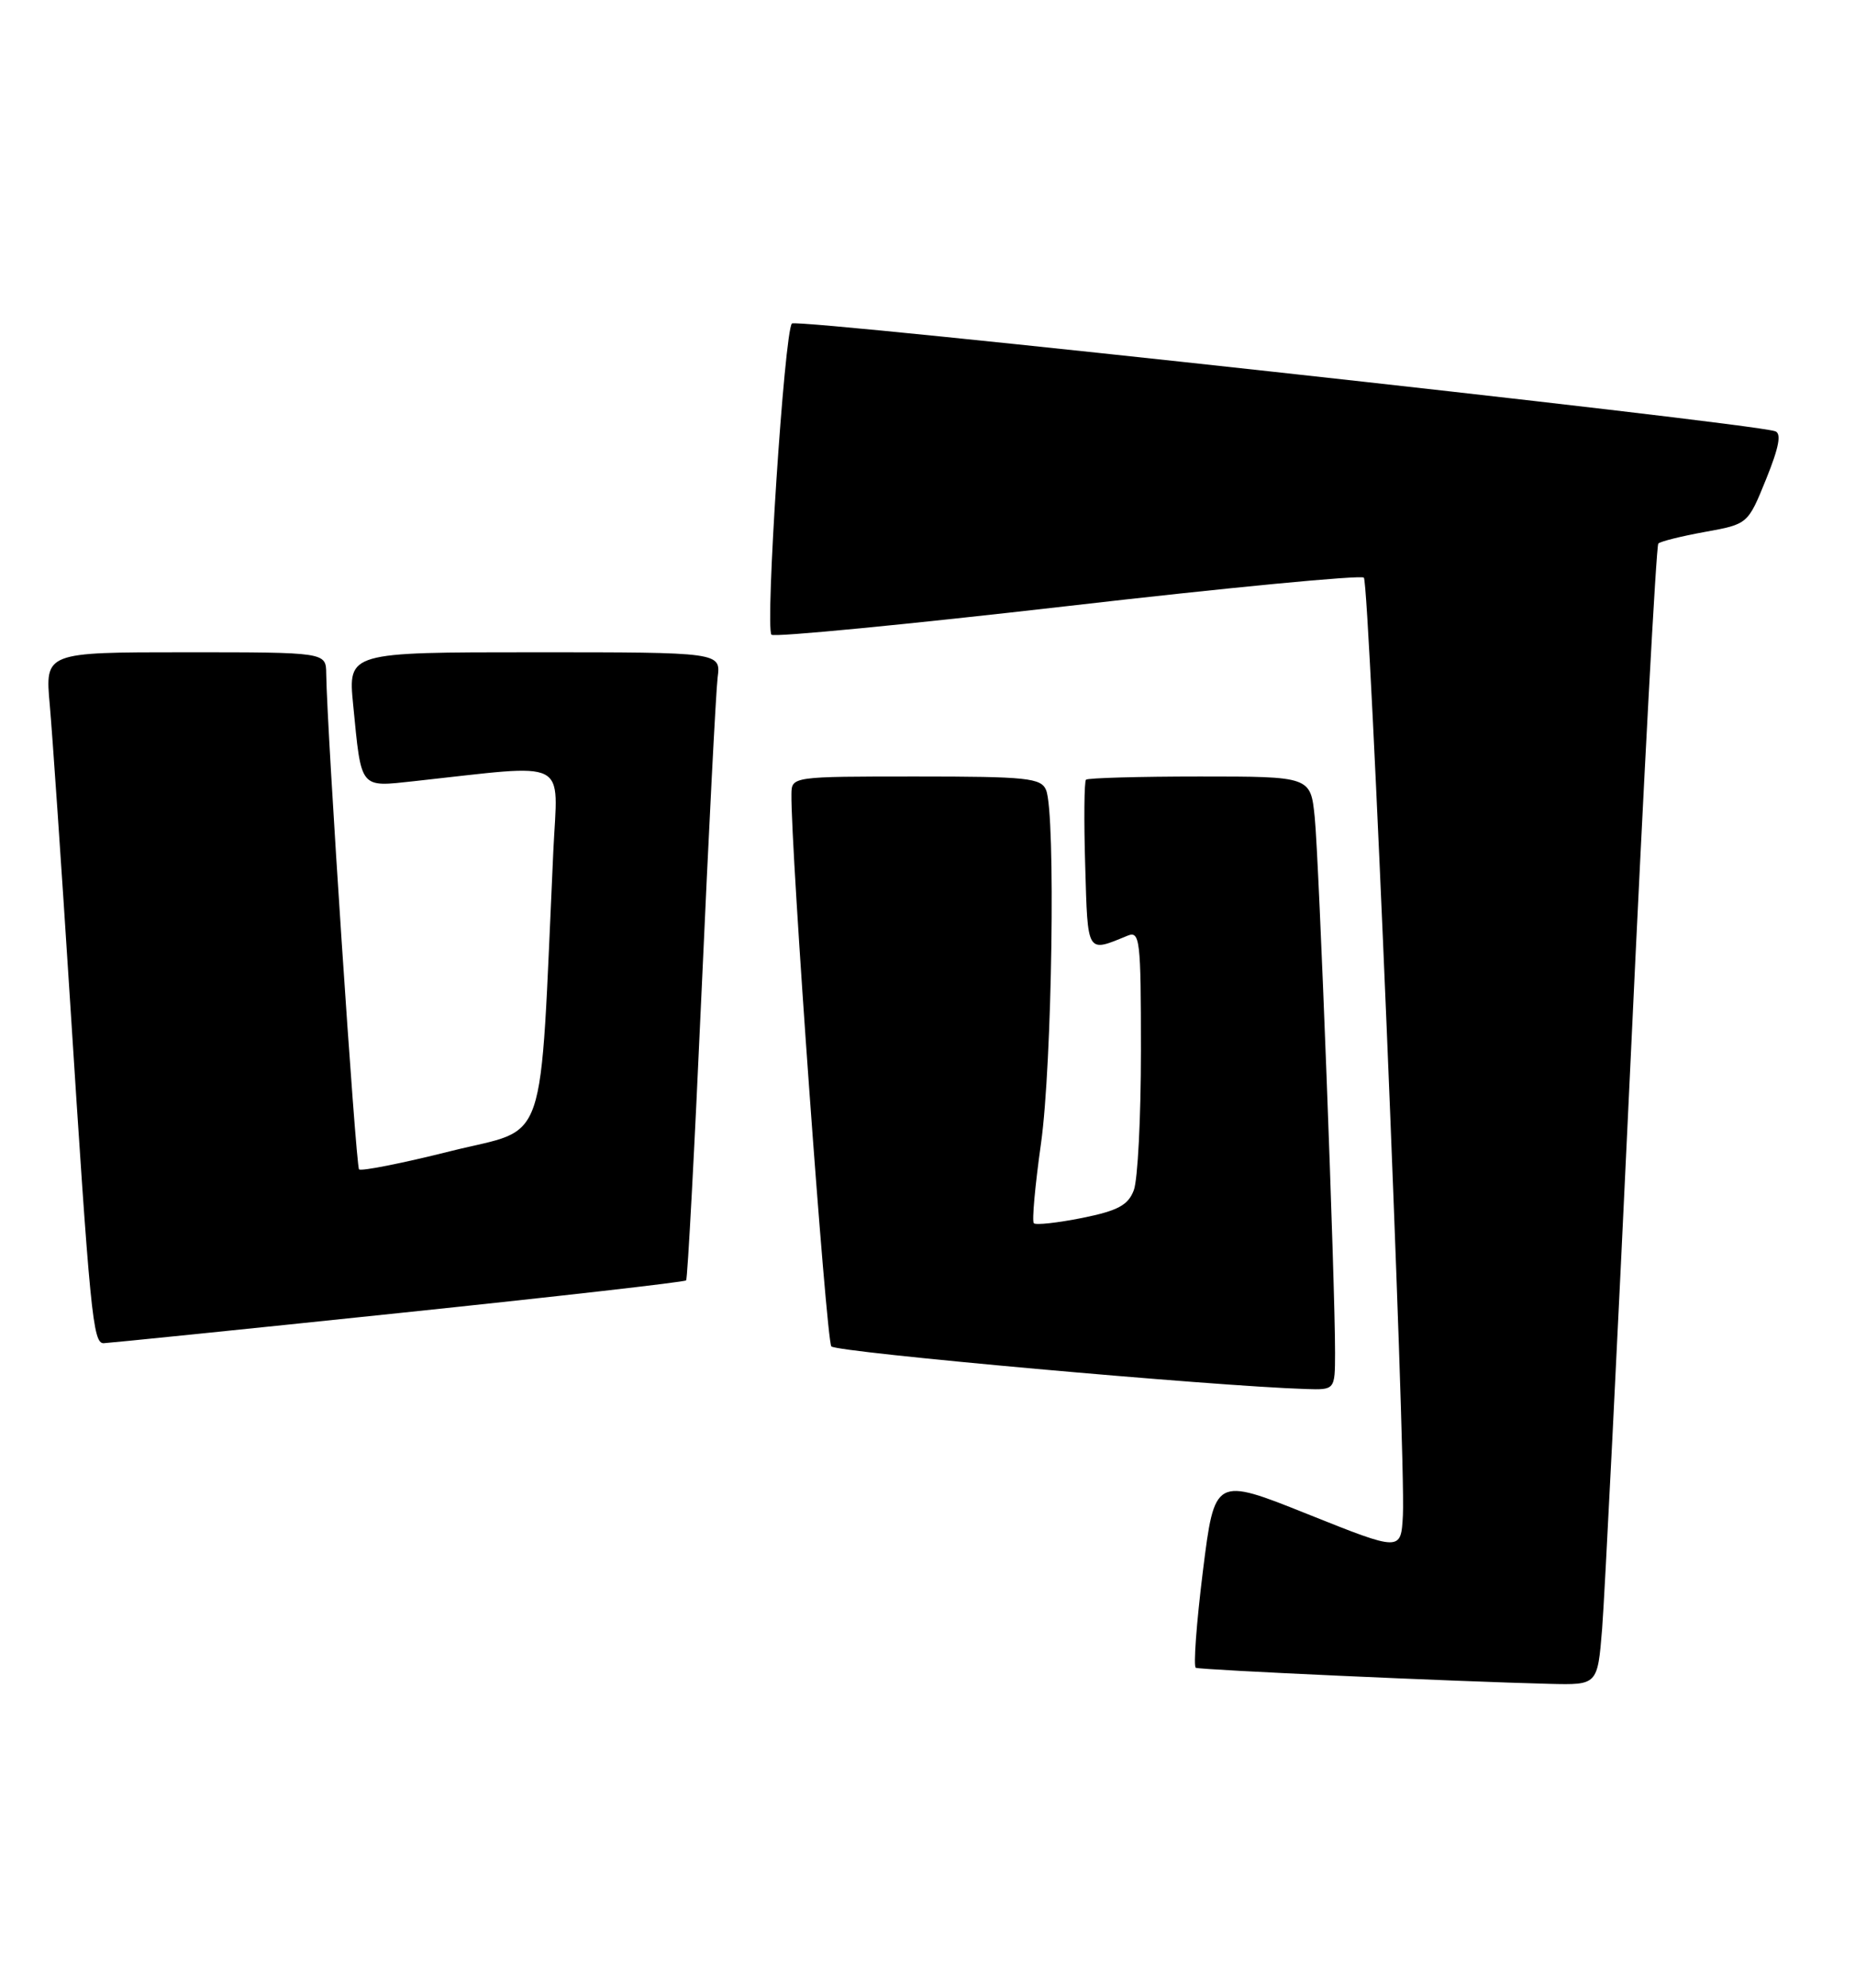 <?xml version="1.0" encoding="UTF-8" standalone="no"?>
<!DOCTYPE svg PUBLIC "-//W3C//DTD SVG 1.1//EN" "http://www.w3.org/Graphics/SVG/1.1/DTD/svg11.dtd" >
<svg xmlns="http://www.w3.org/2000/svg" xmlns:xlink="http://www.w3.org/1999/xlink" version="1.1" viewBox="0 0 239 256">
 <g >
 <path fill="currentColor"
d=" M 206.42 209.75 C 206.74 205.76 208.39 172.80 210.09 136.50 C 211.78 100.20 213.39 70.28 213.66 70.00 C 213.93 69.72 216.64 69.05 219.67 68.50 C 225.20 67.50 225.20 67.50 227.55 61.70 C 229.22 57.58 229.55 55.79 228.70 55.53 C 224.80 54.34 102.65 40.96 102.03 41.66 C 101.06 42.73 98.56 80.89 99.40 81.74 C 99.75 82.08 116.91 80.42 137.55 78.05 C 158.18 75.67 175.36 74.03 175.72 74.39 C 176.45 75.12 181.15 187.86 180.75 195.15 C 180.50 199.80 180.50 199.80 168.50 195.00 C 156.50 190.20 156.50 190.20 154.98 202.35 C 154.15 209.03 153.74 214.63 154.07 214.78 C 154.67 215.06 187.67 216.55 199.66 216.85 C 205.83 217.00 205.83 217.00 206.42 209.75 Z  M 172.01 174.25 C 172.03 165.68 169.94 110.62 169.39 105.25 C 168.86 100.00 168.86 100.00 154.59 100.00 C 146.75 100.00 140.15 100.19 139.92 100.41 C 139.69 100.64 139.64 105.63 139.82 111.51 C 140.15 122.95 139.99 122.67 145.25 120.51 C 146.87 119.84 147.00 120.92 147.00 135.33 C 147.00 143.88 146.59 151.95 146.08 153.28 C 145.35 155.21 144.02 155.92 139.42 156.85 C 136.25 157.48 133.46 157.79 133.20 157.53 C 132.94 157.28 133.36 152.66 134.12 147.28 C 135.56 137.08 136.03 104.79 134.78 101.75 C 134.14 100.19 132.36 100.00 118.03 100.00 C 102.08 100.00 102.00 100.01 101.97 102.25 C 101.86 109.14 106.45 172.64 107.11 173.39 C 107.76 174.15 156.46 178.52 168.25 178.88 C 172.00 179.00 172.00 179.00 172.01 174.25 Z  M 51.28 169.11 C 71.51 167.00 88.22 165.10 88.40 164.89 C 88.59 164.67 89.49 147.85 90.40 127.50 C 91.31 107.15 92.24 89.04 92.46 87.25 C 92.87 84.00 92.87 84.00 68.86 84.00 C 44.84 84.00 44.84 84.00 45.50 90.75 C 46.58 101.74 46.27 101.36 53.36 100.60 C 73.68 98.39 71.86 97.47 71.29 109.61 C 69.47 148.88 70.78 145.06 58.12 148.23 C 51.87 149.80 46.53 150.86 46.26 150.59 C 45.84 150.17 42.12 94.09 42.03 86.75 C 42.00 84.00 42.00 84.00 23.90 84.00 C 5.80 84.00 5.80 84.00 6.41 90.75 C 6.74 94.46 7.91 111.45 9.00 128.50 C 11.61 169.33 11.97 173.00 13.35 172.98 C 13.98 172.96 31.05 171.23 51.28 169.11 Z "/>
</g>
</svg>